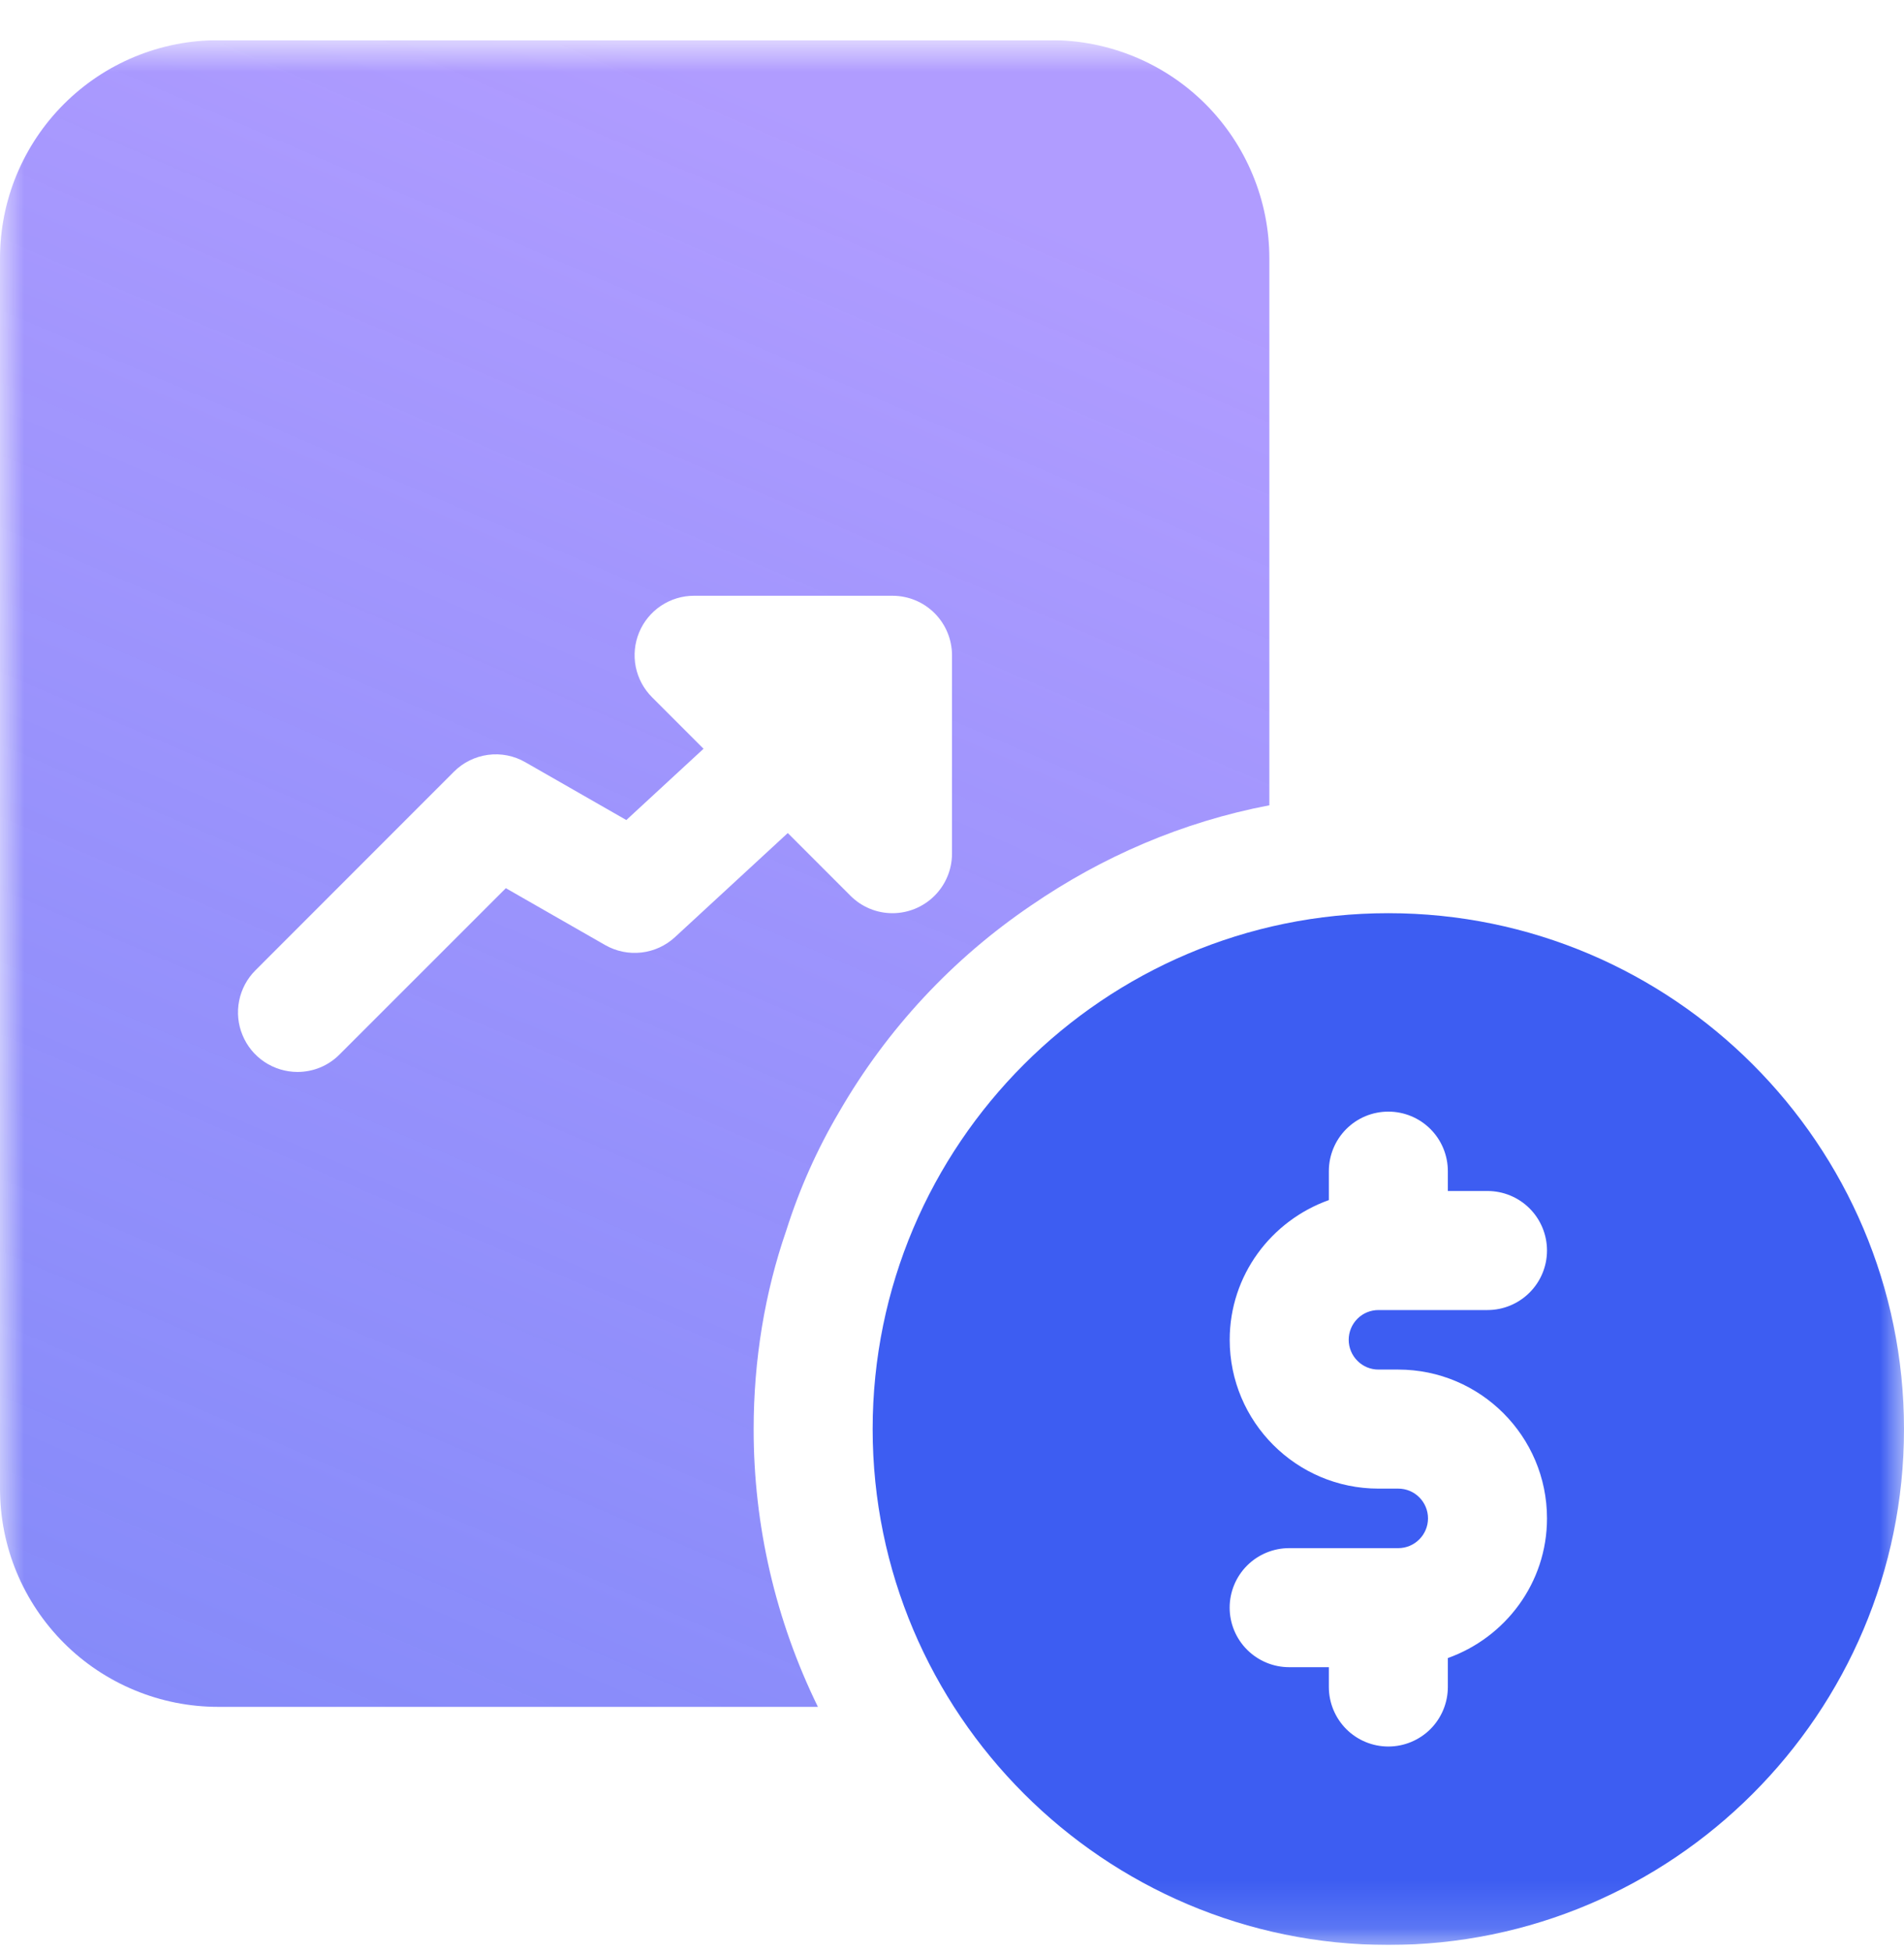 <svg width="40" height="41" viewBox="0 0 40 41" fill="none" xmlns="http://www.w3.org/2000/svg">
<g clip-path="url(#clip0_1_258)">
<mask id="mask0_1_258" style="mask-type:luminance" maskUnits="userSpaceOnUse" x="0" y="0" width="40" height="41">
<path d="M0 0.844H40V40.844H0V0.844Z" fill="white"/>
</mask>
<g mask="url(#mask0_1_258)">
<path d="M22.083 0.844H4.583C3.981 0.844 3.385 0.962 2.829 1.192C2.273 1.422 1.767 1.76 1.342 2.186C0.916 2.611 0.579 3.117 0.348 3.673C0.118 4.229 -0 4.825 3.8389e-07 5.427V31.261C-0 31.863 0.118 32.459 0.348 33.015C0.579 33.571 0.916 34.076 1.342 34.502C1.767 34.928 2.273 35.265 2.829 35.495C3.385 35.726 3.981 35.844 4.583 35.844H17.183C16.293 34.028 15.831 32.033 15.833 30.011C15.833 28.561 16.067 27.144 16.517 25.844C16.793 24.971 17.167 24.132 17.633 23.344C18.633 21.613 20.012 20.131 21.667 19.011C23.15 17.994 24.833 17.261 26.667 16.911V5.427C26.667 4.825 26.549 4.229 26.318 3.673C26.088 3.116 25.75 2.611 25.325 2.185C24.899 1.76 24.394 1.422 23.837 1.192C23.281 0.962 22.685 0.843 22.083 0.844ZM20 17.927C20 18.258 19.868 18.576 19.634 18.81C19.399 19.045 19.081 19.177 18.75 19.177C18.586 19.177 18.423 19.145 18.272 19.082C18.12 19.019 17.983 18.927 17.867 18.811L16.55 17.494L14.181 19.679C13.781 20.049 13.188 20.117 12.713 19.846L10.627 18.652L7.133 22.144C6.89 22.389 6.57 22.511 6.25 22.511C6.003 22.511 5.761 22.437 5.555 22.3C5.349 22.162 5.189 21.967 5.095 21.738C5 21.51 4.975 21.258 5.024 21.016C5.072 20.773 5.192 20.55 5.367 20.376L9.533 16.209C9.726 16.014 9.979 15.889 10.251 15.852C10.523 15.815 10.799 15.87 11.037 16.007L13.158 17.221L14.78 15.724L13.7 14.644C13.525 14.469 13.405 14.247 13.356 14.004C13.308 13.761 13.332 13.51 13.427 13.281C13.521 13.053 13.682 12.857 13.888 12.72C14.094 12.583 14.336 12.51 14.583 12.511H18.75C19.081 12.511 19.399 12.642 19.634 12.877C19.868 13.111 20 13.429 20 13.761V17.927Z" fill="url(#paint0_linear_1_258)"/>
<path d="M29.167 19.177C23.193 19.177 18.333 24.037 18.333 30.011C18.334 35.984 23.194 40.844 29.168 40.844C35.14 40.844 40 35.984 40 30.011C40 24.037 35.14 19.177 29.167 19.177ZM28.958 28.761H29.375C31.099 28.761 32.5 30.162 32.5 31.886C32.5 33.24 31.627 34.387 30.417 34.819V35.427C30.417 35.758 30.285 36.076 30.051 36.311C29.816 36.545 29.498 36.677 29.167 36.677C28.835 36.677 28.517 36.545 28.283 36.311C28.049 36.076 27.917 35.758 27.917 35.427V35.011H27.083C26.752 35.011 26.434 34.879 26.199 34.644C25.965 34.41 25.833 34.092 25.833 33.761C25.833 33.429 25.965 33.111 26.199 32.877C26.434 32.642 26.752 32.511 27.083 32.511H29.375C29.541 32.511 29.7 32.445 29.817 32.327C29.934 32.21 30 32.051 30 31.886C30 31.72 29.934 31.561 29.817 31.444C29.7 31.326 29.541 31.261 29.375 31.261H28.959C27.235 31.261 25.834 29.859 25.834 28.136C25.834 26.78 26.707 25.634 27.917 25.202V24.594C27.917 24.262 28.049 23.944 28.283 23.71C28.517 23.475 28.835 23.344 29.167 23.344C29.498 23.344 29.816 23.475 30.051 23.71C30.285 23.944 30.417 24.262 30.417 24.594V25.011H31.25C31.581 25.011 31.899 25.142 32.134 25.377C32.368 25.611 32.5 25.929 32.5 26.261C32.5 26.592 32.368 26.91 32.134 27.144C31.899 27.379 31.581 27.511 31.25 27.511H28.959C28.793 27.511 28.634 27.576 28.517 27.694C28.4 27.811 28.334 27.97 28.334 28.136C28.334 28.301 28.4 28.46 28.517 28.577C28.634 28.695 28.792 28.761 28.958 28.761Z" fill="#3D5DF2"/>
</g>
</g>
<defs>
<linearGradient id="paint0_linear_1_258" x1="13.333" y1="0.844" x2="-16.259" y2="69.529" gradientUnits="userSpaceOnUse">
<stop stop-color="#B09CFF"/>
<stop offset="1" stop-color="#3D5DF2" stop-opacity="0.79"/>
</linearGradient>
<clipPath id="clip0_1_258">
<rect width="40" height="40" fill="white" transform="translate(0 0.844)"/>
</clipPath>
</defs>
</svg>
